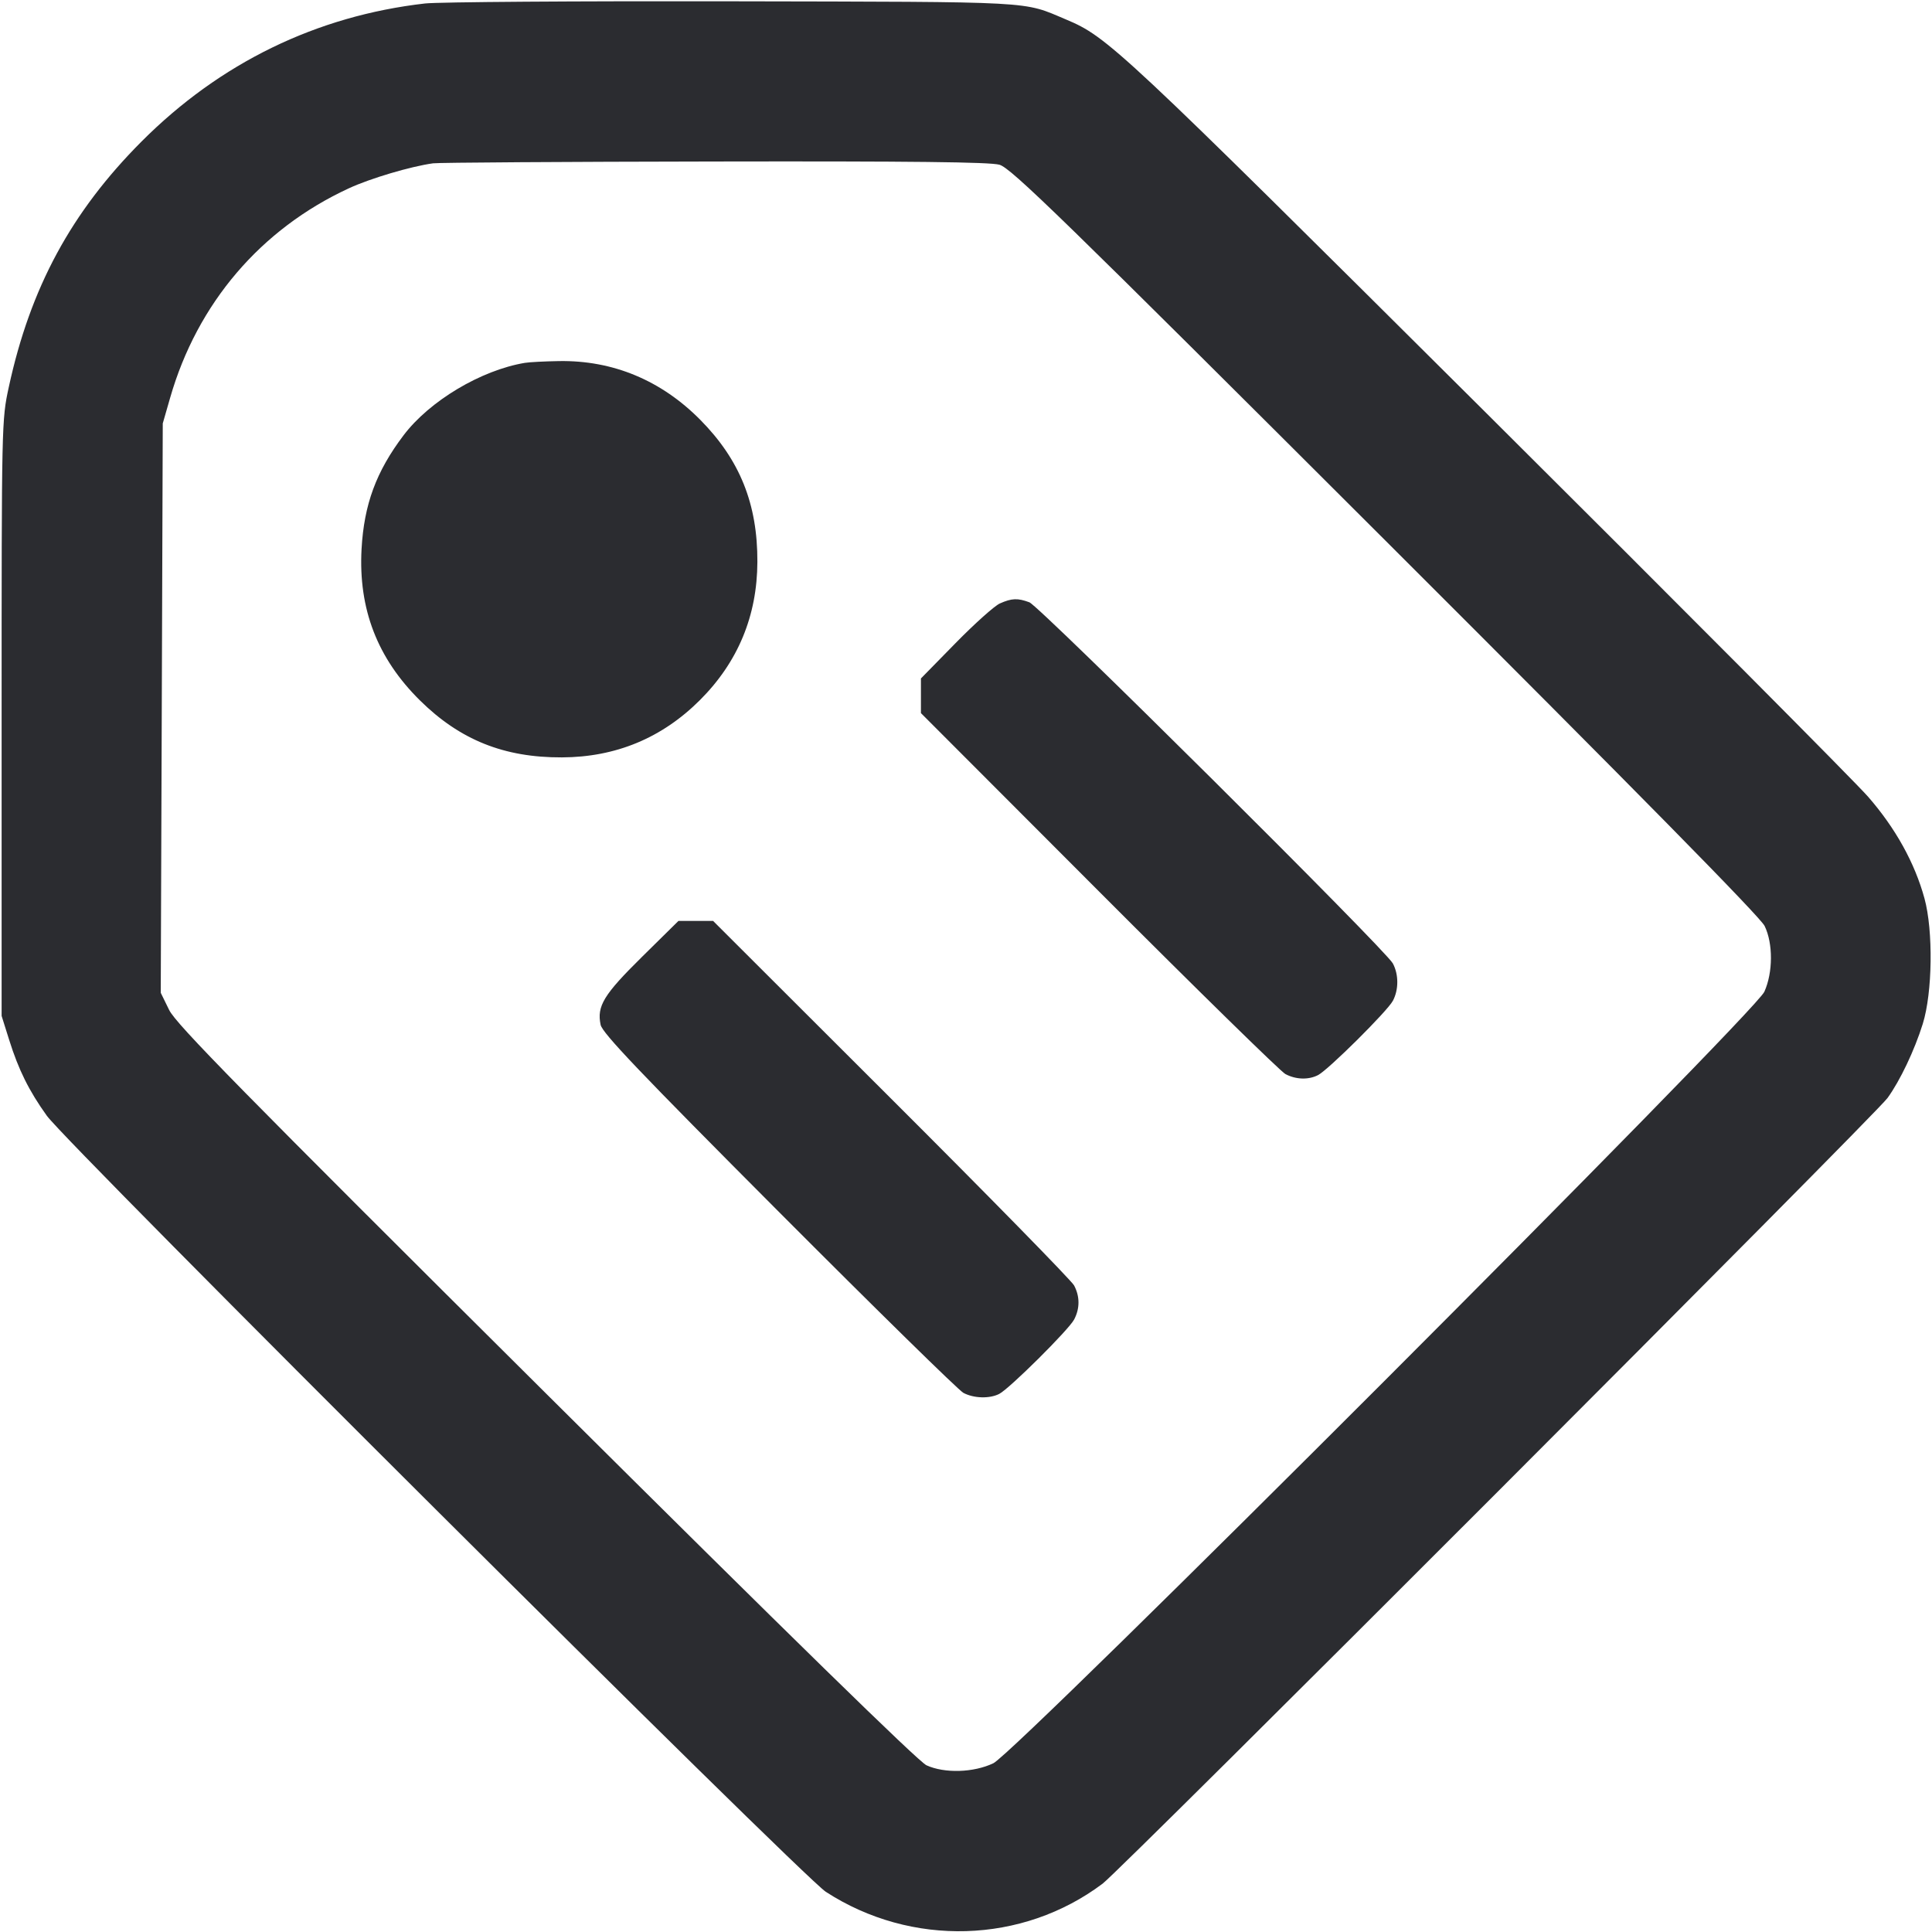 <svg width="49" height="49" viewBox="0 0 49 49" fill="none" xmlns="http://www.w3.org/2000/svg"><path d="M10.780 0.088 C 8.030 0.402,5.580 1.594,3.591 3.588 C 1.808 5.375,0.769 7.296,0.223 9.817 C 0.042 10.652,0.041 10.703,0.041 18.212 L 0.041 25.766 0.233 26.376 C 0.471 27.134,0.734 27.665,1.187 28.297 C 1.710 29.028,20.344 47.592,20.945 47.981 C 23.113 49.387,25.931 49.303,27.966 47.773 C 28.443 47.415,47.560 28.279,47.872 27.848 C 48.192 27.406,48.557 26.637,48.766 25.967 C 49.013 25.174,49.034 23.607,48.809 22.785 C 48.562 21.883,48.074 21.004,47.381 20.209 C 47.029 19.807,42.649 15.406,37.648 10.429 C 28.342 1.170,28.094 0.939,27.032 0.492 C 25.923 0.025,26.358 0.049,18.579 0.033 C 14.627 0.025,11.117 0.050,10.780 0.088 M25.348 4.178 C 25.641 4.260,26.897 5.483,35.139 13.712 C 41.568 20.131,44.646 23.259,44.755 23.485 C 44.971 23.929,44.968 24.664,44.748 25.153 C 44.499 25.707,25.777 44.442,25.194 44.720 C 24.694 44.959,23.957 44.981,23.498 44.772 C 23.294 44.679,20.026 41.485,13.846 35.340 C 6.096 27.634,4.466 25.975,4.290 25.615 L 4.077 25.180 4.103 17.960 L 4.128 10.739 4.316 10.086 C 5.004 7.693,6.613 5.808,8.848 4.776 C 9.392 4.524,10.414 4.221,10.984 4.142 C 11.119 4.123,14.330 4.102,18.121 4.096 C 23.125 4.087,25.104 4.109,25.348 4.178 M13.312 9.203 C 12.198 9.389,10.892 10.170,10.234 11.042 C 9.540 11.960,9.233 12.794,9.170 13.925 C 9.087 15.442,9.570 16.696,10.650 17.763 C 11.665 18.766,12.784 19.215,14.251 19.209 C 15.619 19.204,16.791 18.717,17.754 17.754 C 18.717 16.791,19.204 15.619,19.209 14.251 C 19.215 12.784,18.766 11.665,17.763 10.650 C 16.770 9.645,15.543 9.135,14.177 9.158 C 13.813 9.164,13.424 9.184,13.312 9.203 M25.357 15.306 C 25.223 15.366,24.717 15.819,24.235 16.311 L 23.357 17.207 23.357 17.646 L 23.357 18.086 27.869 22.605 C 30.350 25.091,32.480 27.177,32.601 27.241 C 32.865 27.381,33.184 27.392,33.427 27.268 C 33.684 27.138,35.188 25.644,35.327 25.382 C 35.476 25.100,35.476 24.716,35.326 24.435 C 35.146 24.094,26.368 15.373,26.108 15.276 C 25.811 15.165,25.659 15.171,25.357 15.306 M16.282 24.269 C 15.310 25.228,15.134 25.517,15.233 25.991 C 15.277 26.201,16.208 27.179,19.751 30.733 C 22.206 33.195,24.313 35.263,24.435 35.327 C 24.698 35.466,25.097 35.478,25.342 35.353 C 25.599 35.223,27.103 33.729,27.242 33.467 C 27.390 33.186,27.390 32.882,27.241 32.601 C 27.177 32.480,25.091 30.350,22.605 27.869 L 18.086 23.357 17.646 23.357 L 17.207 23.357 16.282 24.269 " fill="#2B2C30" stroke="none" fill-rule="evenodd"></path></svg>